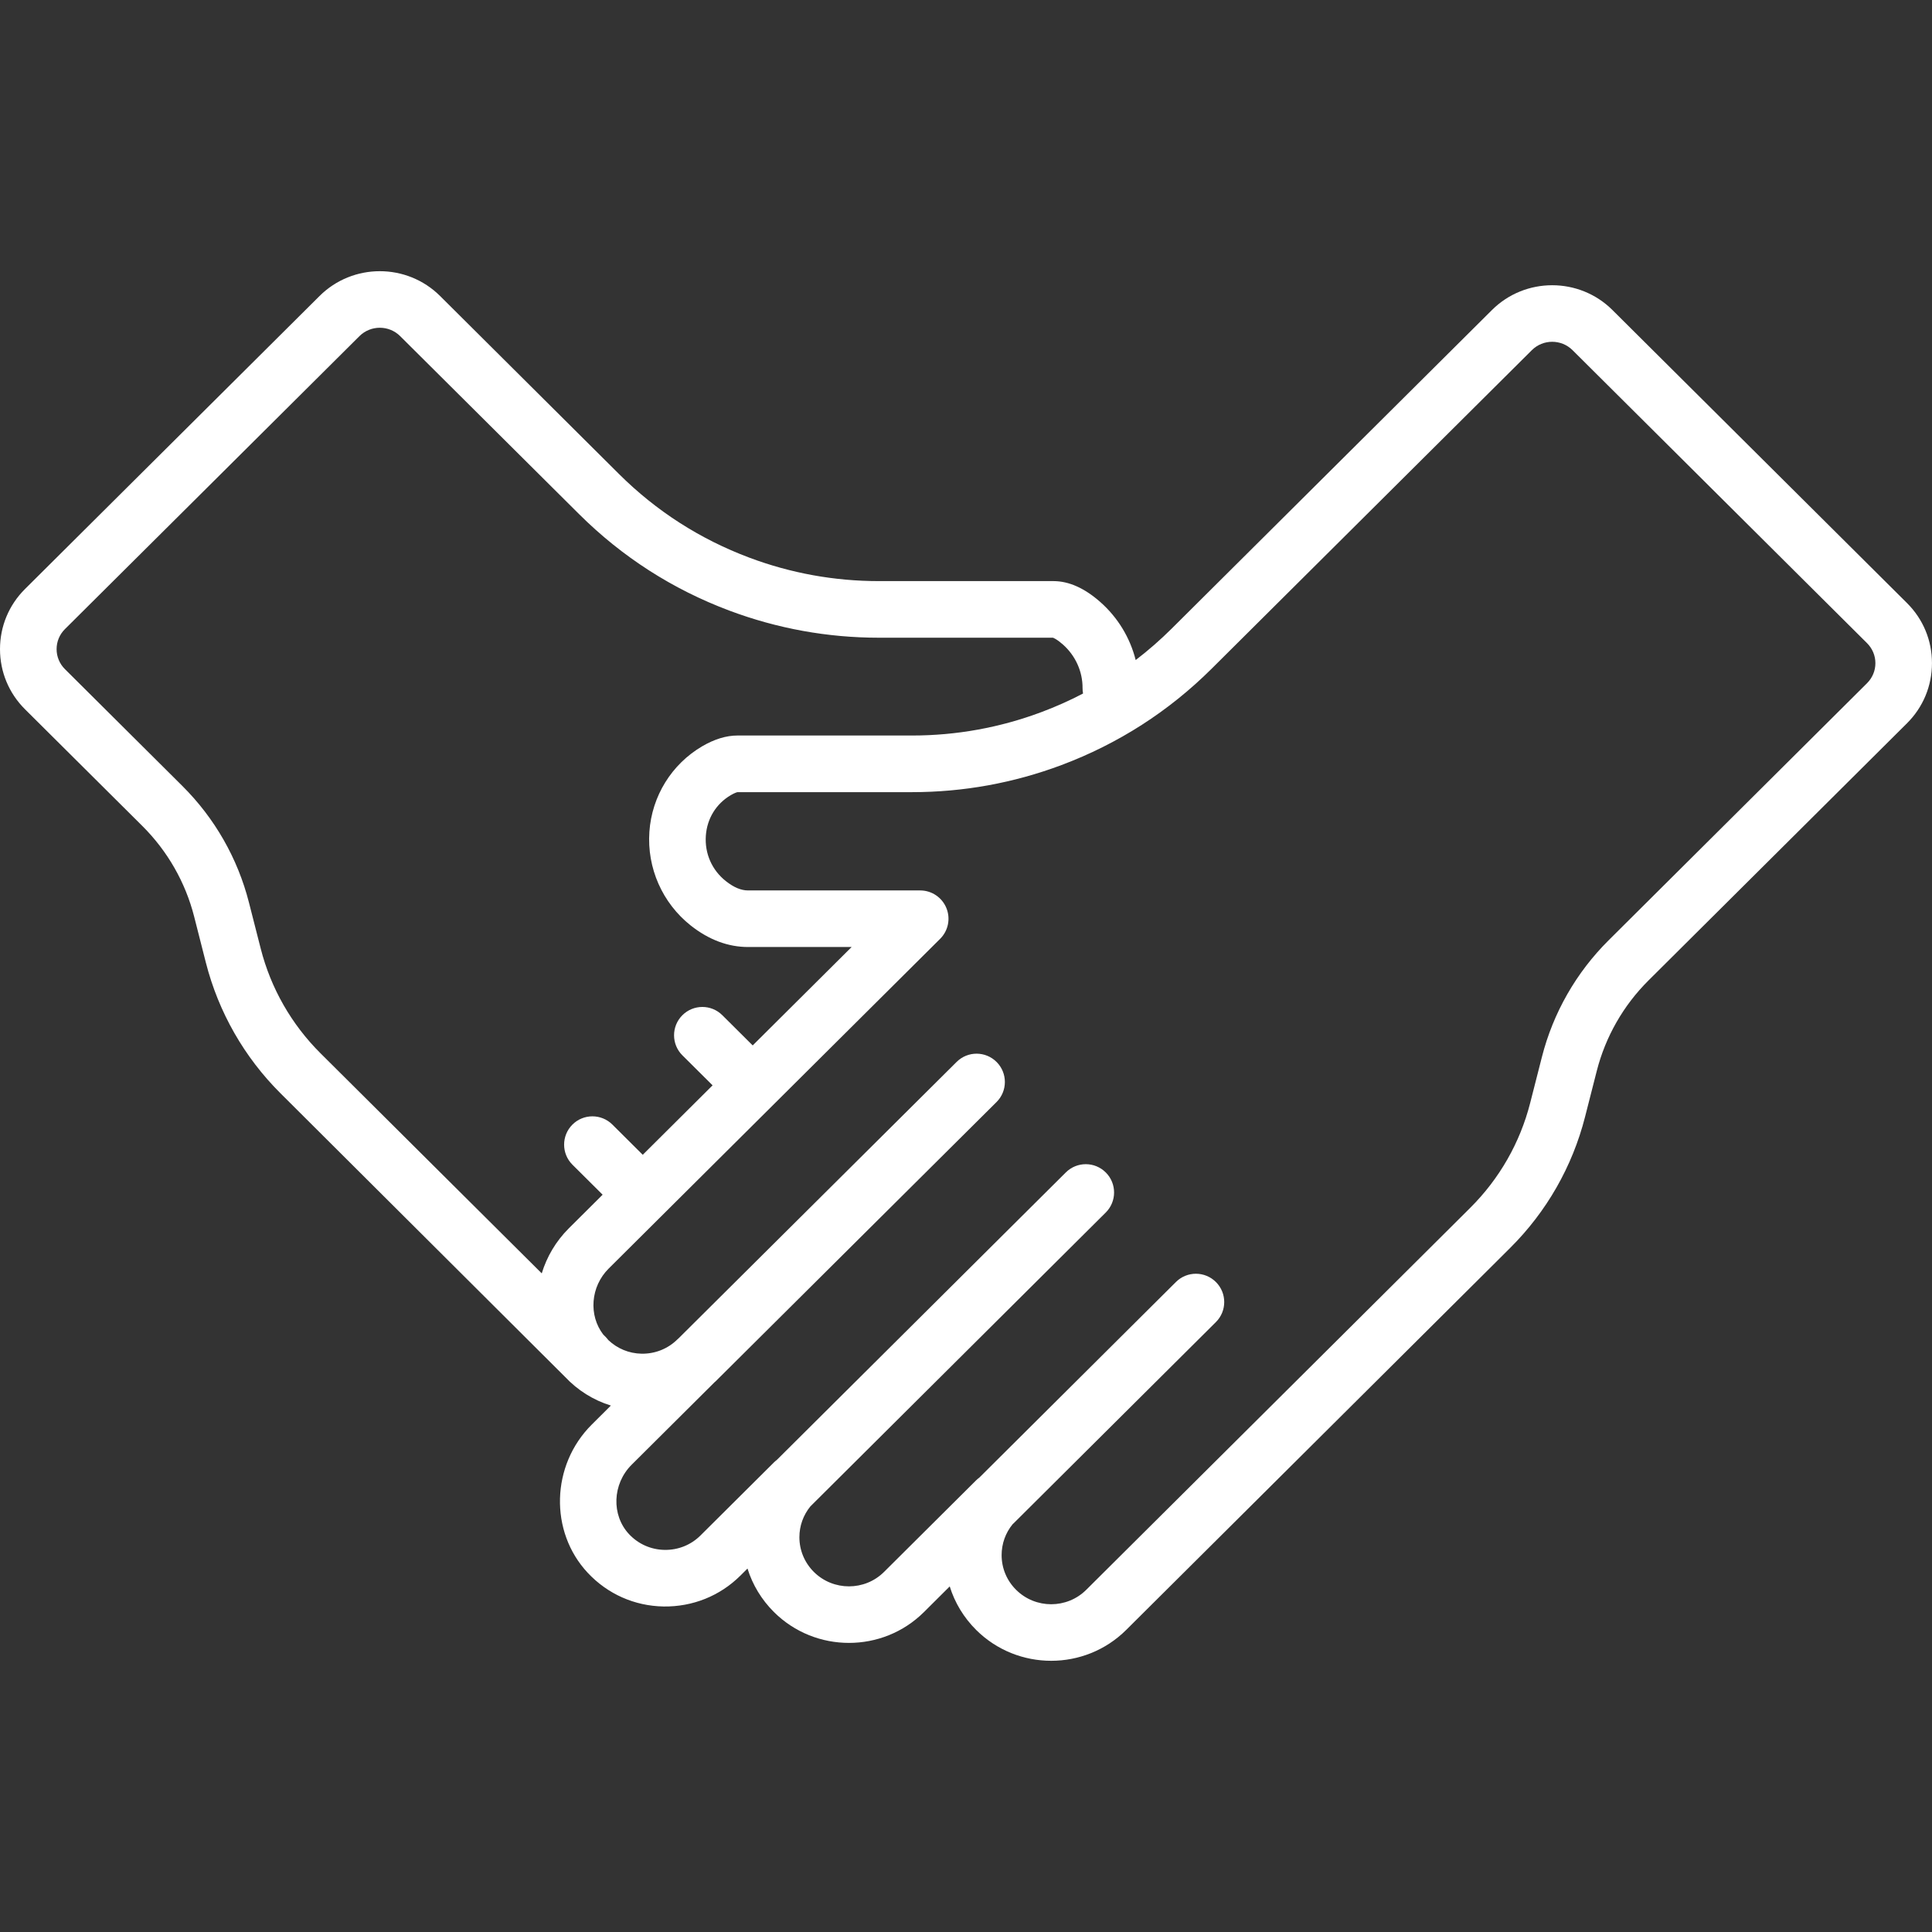 <svg width="64" height="64" viewBox="0 0 64 64" fill="none" xmlns="http://www.w3.org/2000/svg">
<rect x="0" y="0" width="64" height="64" fill="#333333" stroke="none"/>
<g clip-path="url(#clip0)">
<path d="M63.171 19.976L53.414 10.27C52.314 9.175 50.523 9.175 49.423 10.27L38.817 20.82C38.439 21.196 38.04 21.545 37.621 21.865C37.436 21.13 37.032 20.457 36.448 19.942C35.928 19.483 35.407 19.25 34.898 19.25H29.113C27.642 19.25 26.198 18.989 24.821 18.472C23.191 17.861 21.74 16.93 20.508 15.705L14.578 9.805C13.477 8.71 11.687 8.71 10.586 9.805L5.78 14.586C5.413 14.951 5.412 15.544 5.777 15.911C6.142 16.278 6.736 16.28 7.103 15.915L11.908 11.134C12.28 10.765 12.884 10.765 13.255 11.134L19.186 17.034C20.608 18.448 22.282 19.523 24.163 20.228C25.751 20.823 27.416 21.125 29.113 21.125H34.879C34.906 21.134 35.014 21.177 35.207 21.347C35.627 21.718 35.866 22.247 35.861 22.798C35.861 22.858 35.867 22.917 35.877 22.974C35.435 23.205 34.977 23.41 34.504 23.587C33.128 24.103 31.684 24.365 30.213 24.365H24.428C24.058 24.365 23.667 24.485 23.264 24.72C22.249 25.313 21.594 26.372 21.512 27.552C21.428 28.752 21.941 29.914 22.883 30.66C23.481 31.132 24.119 31.371 24.781 31.371H28.211L24.934 34.631L23.928 33.63C23.561 33.264 22.967 33.266 22.602 33.633C22.237 34 22.238 34.594 22.605 34.959L23.605 35.953L21.292 38.254L20.286 37.253C19.919 36.888 19.325 36.889 18.96 37.256C18.595 37.623 18.596 38.217 18.963 38.582L19.963 39.576L18.841 40.692C18.412 41.12 18.113 41.635 17.946 42.182L10.618 34.892C9.656 33.935 8.971 32.736 8.637 31.425L8.247 29.898C7.875 28.436 7.112 27.101 6.04 26.035L2.151 22.166C1.973 21.989 1.875 21.753 1.875 21.503C1.875 21.253 1.973 21.017 2.151 20.84L7.103 15.915C7.47 15.55 7.471 14.956 7.106 14.589C6.741 14.222 6.147 14.22 5.78 14.586L0.829 19.511C0.294 20.043 0 20.75 0 21.503C0 22.256 0.294 22.964 0.829 23.496L4.718 27.364C5.549 28.192 6.142 29.228 6.431 30.361L6.82 31.889C7.238 33.528 8.094 35.026 9.296 36.221C9.296 36.221 18.668 45.558 18.709 45.602C19.135 46.057 19.659 46.383 20.236 46.561L19.602 47.192C18.252 48.535 18.193 50.738 19.47 52.102C20.127 52.804 21.018 53.2 21.98 53.217C22.94 53.231 23.847 52.87 24.528 52.193L24.762 51.96C24.929 52.498 25.227 52.991 25.638 53.401C27.009 54.764 29.238 54.764 30.608 53.401L31.461 52.552C31.628 53.091 31.925 53.584 32.337 53.994C33.022 54.675 33.922 55.016 34.822 55.016C35.721 55.016 36.621 54.675 37.306 53.994L49.461 41.902C49.828 41.537 49.83 40.943 49.464 40.576C49.099 40.209 48.505 40.207 48.139 40.573L35.984 52.664C35.343 53.302 34.3 53.302 33.659 52.664C33.35 52.357 33.18 51.949 33.18 51.515C33.18 51.137 33.309 50.779 33.546 50.49C33.556 50.481 33.566 50.473 33.575 50.464L40.278 43.796C40.645 43.431 40.646 42.838 40.281 42.471C39.916 42.104 39.322 42.102 38.955 42.467L32.44 48.949C32.404 48.975 32.369 49.004 32.337 49.036C32.335 49.038 32.334 49.039 32.332 49.041L29.285 52.072C28.645 52.709 27.602 52.71 26.96 52.072C26.652 51.764 26.481 51.356 26.481 50.922C26.481 50.546 26.61 50.189 26.845 49.901L36.629 40.167C36.996 39.802 36.998 39.209 36.633 38.842C36.267 38.474 35.674 38.473 35.307 38.838L25.733 48.362C25.7 48.387 25.668 48.414 25.638 48.444L23.205 50.864C22.887 51.18 22.465 51.349 22.013 51.342C21.563 51.334 21.146 51.149 20.838 50.821C20.247 50.189 20.285 49.157 20.924 48.521L23.672 45.787C23.684 45.777 23.696 45.767 23.708 45.756L33.011 36.507C33.379 36.142 33.38 35.548 33.015 35.181C32.65 34.814 32.057 34.812 31.69 35.177L22.481 44.332C22.469 44.343 22.456 44.353 22.445 44.364L22.442 44.367C22.124 44.682 21.7 44.85 21.253 44.843C20.837 44.835 20.452 44.676 20.153 44.393C20.125 44.357 20.096 44.322 20.063 44.288L19.985 44.211C19.493 43.574 19.56 42.622 20.164 42.022L31.144 31.099C31.413 30.831 31.494 30.427 31.349 30.077C31.204 29.726 30.862 29.497 30.482 29.497H24.781C24.548 29.497 24.308 29.396 24.046 29.189C23.583 28.823 23.341 28.274 23.382 27.683C23.422 27.114 23.724 26.624 24.21 26.339C24.36 26.252 24.431 26.241 24.428 26.241H30.212C31.909 26.241 33.574 25.939 35.162 25.344C37.043 24.638 38.718 23.564 40.139 22.15L50.745 11.599C51.116 11.23 51.72 11.23 52.092 11.599L61.848 21.305C62.026 21.483 62.125 21.718 62.125 21.968C62.125 22.219 62.026 22.454 61.848 22.632L53.285 31.151C52.214 32.216 51.45 33.552 51.078 35.013L50.688 36.541C50.354 37.852 49.669 39.05 48.707 40.007L48.139 40.573C47.772 40.938 47.77 41.531 48.135 41.898C48.501 42.265 49.094 42.267 49.461 41.902L50.029 41.336C51.231 40.141 52.087 38.643 52.505 37.004L52.895 35.476C53.184 34.343 53.776 33.307 54.607 32.48L63.17 23.961C63.705 23.429 63.999 22.721 63.999 21.968C64 21.215 63.706 20.508 63.171 19.976Z" fill="white"/>
</g>
<defs>
<clipPath id="clip0">
<rect width="64" height="64" fill="white"/>
</clipPath>
</defs>
</svg>
